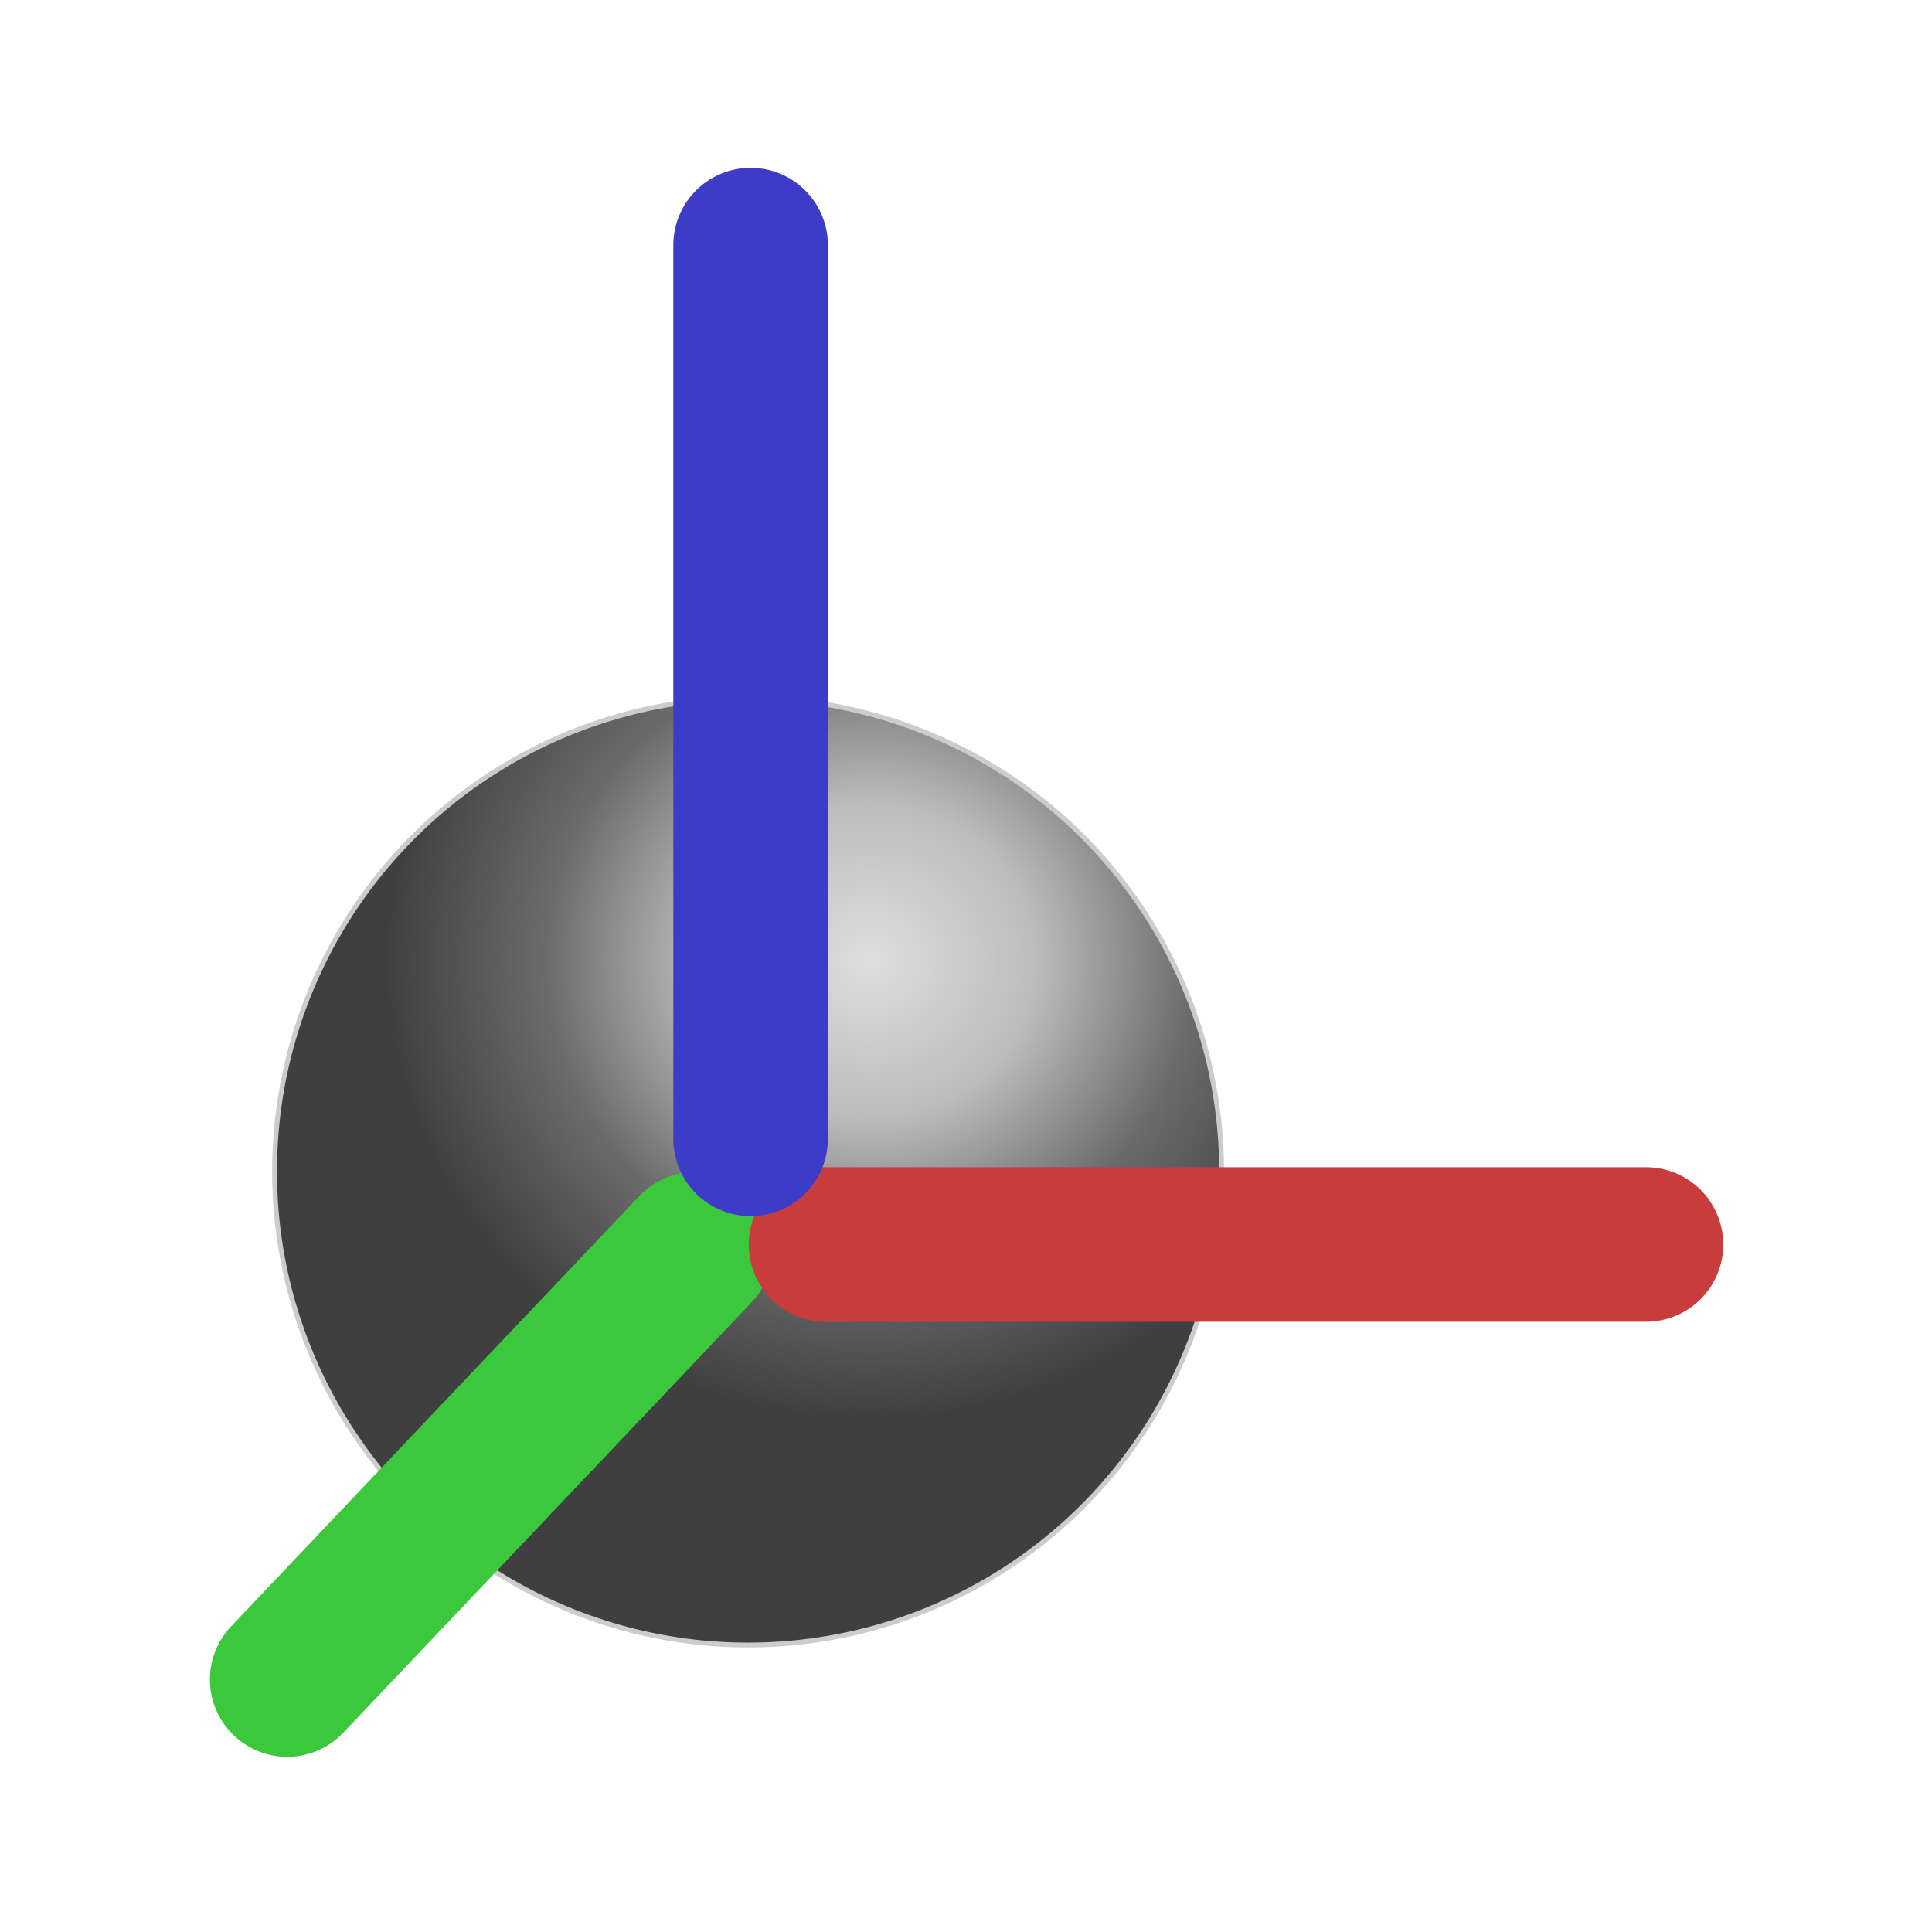<?xml version="1.0" encoding="UTF-8" standalone="no"?>
<!-- Created with Inkscape (http://www.inkscape.org/) -->

<svg
   xmlns:osb="http://www.openswatchbook.org/uri/2009/osb"
   xmlns:dc="http://purl.org/dc/elements/1.1/"
   xmlns:cc="http://creativecommons.org/ns#"
   xmlns:rdf="http://www.w3.org/1999/02/22-rdf-syntax-ns#"
   xmlns:svg="http://www.w3.org/2000/svg"
   xmlns="http://www.w3.org/2000/svg"
   xmlns:xlink="http://www.w3.org/1999/xlink"
   xmlns:sodipodi="http://sodipodi.sourceforge.net/DTD/sodipodi-0.dtd"
   xmlns:inkscape="http://www.inkscape.org/namespaces/inkscape"
   width="200mm"
   height="200mm"
   viewBox="0 0 200 200"
   version="1.1"
   id="svg8"
   inkscape:version="0.92.1 r15371"
   sodipodi:docname="button_showarrows.svg">
  <defs
     id="defs2">
    <marker
       inkscape:isstock="true"
       style="overflow:visible;"
       id="marker5605"
       refX="0.0"
       refY="0.0"
       orient="auto"
       inkscape:stockid="Arrow2Send">
      <path
         transform="scale(0.3) rotate(180) translate(-2.3,0)"
         d="M 8.719,4.034 L -2.207,0.016 L 8.719,-4.002 C 6.973,-1.63 6.983,1.616 8.719,4.034 z "
         style="fill-rule:evenodd;stroke-width:0.625;stroke-linejoin:round;stroke:#3c3cc8;stroke-opacity:1;fill:#3c3cc8;fill-opacity:1"
         id="path5603" />
    </marker>
    <marker
       inkscape:stockid="Arrow2Send"
       orient="auto"
       refY="0.0"
       refX="0.0"
       id="Arrow2Send"
       style="overflow:visible;"
       inkscape:isstock="true"
       inkscape:collect="always">
      <path
         id="path4705"
         style="fill-rule:evenodd;stroke-width:0.625;stroke-linejoin:round;stroke:#c83c3c;stroke-opacity:1;fill:#c83c3c;fill-opacity:1"
         d="M 8.719,4.034 L -2.207,0.016 L 8.719,-4.002 C 6.973,-1.63 6.983,1.616 8.719,4.034 z "
         transform="scale(0.3) rotate(180) translate(-2.3,0)" />
    </marker>
    <marker
       inkscape:stockid="Arrow2Sstart"
       orient="auto"
       refY="0.0"
       refX="0.0"
       id="Arrow2Sstart"
       style="overflow:visible"
       inkscape:isstock="true">
      <path
         id="path4702"
         style="fill-rule:evenodd;stroke-width:0.625;stroke-linejoin:round;stroke:#3cc83c;stroke-opacity:1;fill:#3cc83c;fill-opacity:1"
         d="M 8.719,4.034 L -2.207,0.016 L 8.719,-4.002 C 6.973,-1.63 6.983,1.616 8.719,4.034 z "
         transform="scale(0.3) translate(-2.3,0)" />
    </marker>
    <marker
       inkscape:stockid="Arrow1Send"
       orient="auto"
       refY="0.0"
       refX="0.0"
       id="marker5007"
       style="overflow:visible;"
       inkscape:isstock="true">
      <path
         id="path5005"
         d="M 0.0,0.0 L 5.0,-5.0 L -12.5,0.0 L 5.0,5.0 L 0.0,0.0 z "
         style="fill-rule:evenodd;stroke:#3cc83c;stroke-width:1pt;stroke-opacity:1;fill:#3cc83c;fill-opacity:1"
         transform="scale(0.2) rotate(180) translate(6,0)" />
    </marker>
    <marker
       inkscape:stockid="Arrow1Send"
       orient="auto"
       refY="0.0"
       refX="0.0"
       id="Arrow1Send"
       style="overflow:visible;"
       inkscape:isstock="true">
      <path
         id="path4687"
         d="M 0.0,0.0 L 5.0,-5.0 L -12.5,0.0 L 5.0,5.0 L 0.0,0.0 z "
         style="fill-rule:evenodd;stroke:#3cc83c;stroke-width:1pt;stroke-opacity:1;fill:#3cc83c;fill-opacity:1"
         transform="scale(0.2) rotate(180) translate(6,0)" />
    </marker>
    <linearGradient
       id="linearGradient7065"
       inkscape:collect="always">
      <stop
         id="stop7061"
         offset="0"
         style="stop-color:#dedede;stop-opacity:1" />
      <stop
         style="stop-color:#bcbcbc;stop-opacity:1"
         offset="0.343"
         id="stop7067" />
      <stop
         id="stop7069"
         offset="0.667"
         style="stop-color:#6b6b6b;stop-opacity:1" />
      <stop
         id="stop7063"
         offset="1"
         style="stop-color:#3f3f3f;stop-opacity:1" />
    </linearGradient>
    <linearGradient
       id="linearGradient6960"
       osb:paint="solid">
      <stop
         style="stop-color:#8c8c8c;stop-opacity:1;"
         offset="0"
         id="stop6958" />
    </linearGradient>
    <linearGradient
       id="linearGradient6924"
       osb:paint="solid">
      <stop
         style="stop-color:#000000;stop-opacity:1;"
         offset="0"
         id="stop6922" />
    </linearGradient>
    <linearGradient
       id="linearGradient6884"
       osb:paint="solid">
      <stop
         style="stop-color:#3cc83c;stop-opacity:1;"
         offset="0"
         id="stop6882" />
    </linearGradient>
    <marker
       inkscape:stockid="DotS"
       orient="auto"
       refY="0.0"
       refX="0.0"
       id="DotS"
       style="overflow:visible"
       inkscape:isstock="true">
      <path
         id="path4717"
         d="M -2.5,-1.0 C -2.5,1.76 -4.74,4.0 -7.5,4.0 C -10.26,4.0 -12.5,1.76 -12.5,-1.0 C -12.5,-3.76 -10.26,-6.0 -7.5,-6.0 C -4.74,-6.0 -2.5,-3.76 -2.5,-1.0 z "
         style="fill-rule:evenodd;stroke:#000000;stroke-width:1pt;stroke-opacity:1;fill:#000000;fill-opacity:1"
         transform="scale(0.2) translate(7.4, 1)" />
    </marker>
    <inkscape:perspective
       sodipodi:type="inkscape:persp3d"
       inkscape:vp_x="-5.2916666 : 5.2916666 : 1"
       inkscape:vp_y="0 : 1000 : 0"
       inkscape:vp_z="294.16641 : 132.29167 : 1"
       inkscape:persp3d-origin="107.73145 : -76.679039 : 1"
       id="perspective4630" />
    <linearGradient
       inkscape:collect="always"
       id="linearGradient4762">
      <stop
         style="stop-color:#000000;stop-opacity:1;"
         offset="0"
         id="stop4758" />
      <stop
         style="stop-color:#000000;stop-opacity:0;"
         offset="1"
         id="stop4760" />
    </linearGradient>
    <marker
       inkscape:stockid="Legs"
       orient="auto"
       refY="0"
       refX="0"
       id="Legs"
       style="overflow:visible"
       inkscape:isstock="true">
      <g
         id="g4702"
         transform="scale(-0.7)"
         style="fill:#8c8c8c;fill-opacity:1;stroke:#000000;stroke-opacity:1">
        <g
           id="g4696"
           transform="matrix(0,-1,-1,0,20.709,21.314)"
           style="fill:#8c8c8c;fill-opacity:1;stroke:#000000;stroke-opacity:1">
          <path
             id="path4692"
             d="m 21.221,20.675 c -6.91,4.721 -2.455,6.607 -5.841,13.443"
             style="fill:#8c8c8c;fill-opacity:1;fill-rule:evenodd;stroke:#000000;stroke-width:1pt;stroke-opacity:1"
             inkscape:connector-curvature="0" />
          <path
             id="path4694"
             d="m 21.398,20.548 c -1.361,8.348 3.536,8.77 4.505,13.825"
             style="fill:#8c8c8c;fill-opacity:1;fill-rule:evenodd;stroke:#000000;stroke-width:1pt;stroke-opacity:1"
             inkscape:connector-curvature="0" />
        </g>
        <path
           id="path4698"
           d="m -14.09,-6.732 -0.922,4.043 3.963,-1.223 z"
           style="fill:#8c8c8c;fill-opacity:1;fill-rule:evenodd;stroke:#000000;stroke-width:1pt;stroke-opacity:1"
           inkscape:connector-curvature="0" />
        <path
           id="path4700"
           d="m -15.216,4.557 1.874,3.7 2.267,-3.473 z"
           style="fill:#8c8c8c;fill-opacity:1;fill-rule:evenodd;stroke:#000000;stroke-width:1pt;stroke-opacity:1"
           inkscape:connector-curvature="0" />
      </g>
    </marker>
    <marker
       inkscape:stockid="Arrow1Mend"
       orient="auto"
       refY="0"
       refX="0"
       id="Arrow1Mend"
       style="overflow:visible"
       inkscape:isstock="true">
      <path
         id="path4502"
         d="M 0,0 5,-5 -12.5,0 5,5 Z"
         style="fill:#3cc83c;fill-opacity:1;fill-rule:evenodd;stroke:#3cc83c;stroke-width:1pt;stroke-opacity:1"
         transform="matrix(-0.4,0,0,-0.4,-4,0)"
         inkscape:connector-curvature="0" />
    </marker>
    <marker
       inkscape:stockid="TriangleOutL"
       orient="auto"
       refY="0"
       refX="0"
       id="TriangleOutL"
       style="overflow:visible"
       inkscape:isstock="true">
      <path
         id="path4635"
         d="M 5.77,0 -2.88,5 V -5 Z"
         style="fill:#3cc83c;fill-opacity:1;fill-rule:evenodd;stroke:#3cc83c;stroke-width:1pt;stroke-opacity:1"
         transform="scale(0.8)"
         inkscape:connector-curvature="0" />
    </marker>
    <marker
       inkscape:stockid="Arrow1Lend"
       orient="auto"
       refY="0"
       refX="0"
       id="marker4777"
       style="overflow:visible"
       inkscape:isstock="true">
      <path
         id="path4775"
         d="M 0,0 5,-5 -12.5,0 5,5 Z"
         style="fill:#8c8c8c;fill-opacity:1;fill-rule:evenodd;stroke:#000000;stroke-width:1pt;stroke-opacity:1"
         transform="matrix(-0.8,0,0,-0.8,-10,0)"
         inkscape:connector-curvature="0" />
    </marker>
    <marker
       inkscape:stockid="Arrow1Lend"
       orient="auto"
       refY="0"
       refX="0"
       id="Arrow1Lend"
       style="overflow:visible"
       inkscape:isstock="true">
      <path
         id="path4496"
         d="M 0,0 5,-5 -12.5,0 5,5 Z"
         style="fill:#8c8c8c;fill-opacity:1;fill-rule:evenodd;stroke:#000000;stroke-width:1pt;stroke-opacity:1"
         transform="matrix(-0.8,0,0,-0.8,-10,0)"
         inkscape:connector-curvature="0" />
    </marker>
    <linearGradient
       inkscape:collect="always"
       xlink:href="#linearGradient4762"
       id="linearGradient4764"
       x1="-176.344"
       y1="475.797"
       x2="-35.812"
       y2="475.797"
       gradientUnits="userSpaceOnUse" />
    <radialGradient
       inkscape:collect="always"
       xlink:href="#linearGradient7065"
       id="radialGradient7055"
       cx="146.123"
       cy="77.21"
       fx="146.123"
       fy="77.21"
       r="29.354"
       gradientUnits="userSpaceOnUse"
       gradientTransform="matrix(1.713,-3.6591489e-7,3.4665614e-7,1.622,-117.055,-39.006)" />
  </defs>
  <sodipodi:namedview
     id="base"
     pagecolor="#ffffff"
     bordercolor="#666666"
     borderopacity="1.0"
     inkscape:pageopacity="0.0"
     inkscape:pageshadow="2"
     inkscape:zoom="0.5"
     inkscape:cx="208.4537"
     inkscape:cy="532.08709"
     inkscape:document-units="mm"
     inkscape:current-layer="g873"
     showgrid="true"
     inkscape:window-width="1920"
     inkscape:window-height="1137"
     inkscape:window-x="0"
     inkscape:window-y="0"
     inkscape:window-maximized="1">
    <inkscape:grid
       type="xygrid"
       id="grid4500" />
  </sodipodi:namedview>
  <g
     inkscape:label="レイヤー 1"
     inkscape:groupmode="layer"
     id="layer1"
     transform="translate(-30.402,13.196)">
    <g
       id="g873"
       transform="translate(-12.829)"
       style="stroke:#8c8c8c;stroke-opacity:1">
      <circle
         style="opacity:1;fill:url(#radialGradient7055);fill-opacity:1;fill-rule:evenodd;stroke:#cccccc;stroke-width:0.5;stroke-linecap:round;stroke-linejoin:round;stroke-miterlimit:4;stroke-dasharray:none;stroke-dashoffset:0;stroke-opacity:1"
         id="path7047"
         cx="120.673"
         cy="108.077"
         r="49.019" />
      <path
         style="fill:none;fill-rule:evenodd;stroke:#3cc83c;stroke-width:16;stroke-linecap:round;stroke-linejoin:round;stroke-miterlimit:4;stroke-dasharray:none;stroke-opacity:1;marker-start:url(#Arrow2Sstart)"
         d="M 72.96,160.669 115.223,116.122"
         id="path4648-3-6-7"
         inkscape:connector-curvature="0" />
      <path
         style="fill:none;fill-rule:evenodd;stroke:#c83c3c;stroke-width:16;stroke-linecap:round;stroke-linejoin:round;stroke-miterlimit:4;stroke-dasharray:none;stroke-opacity:1;marker-end:url(#Arrow2Send);paint-order:stroke fill markers"
         d="M 128.739,115.635 H 213.622"
         id="path4648-3"
         inkscape:connector-curvature="0" />
      <path
         style="fill:none;fill-rule:evenodd;stroke:#3c3cc8;stroke-width:16;stroke-linecap:round;stroke-linejoin:round;stroke-miterlimit:4;stroke-dasharray:none;stroke-opacity:1;marker-end:url(#marker5605);paint-order:stroke fill markers"
         d="M 120.934,104.7 V 12.179"
         id="path4648-3-6-5"
         inkscape:connector-curvature="0" />
    </g>
  </g>
</svg>
